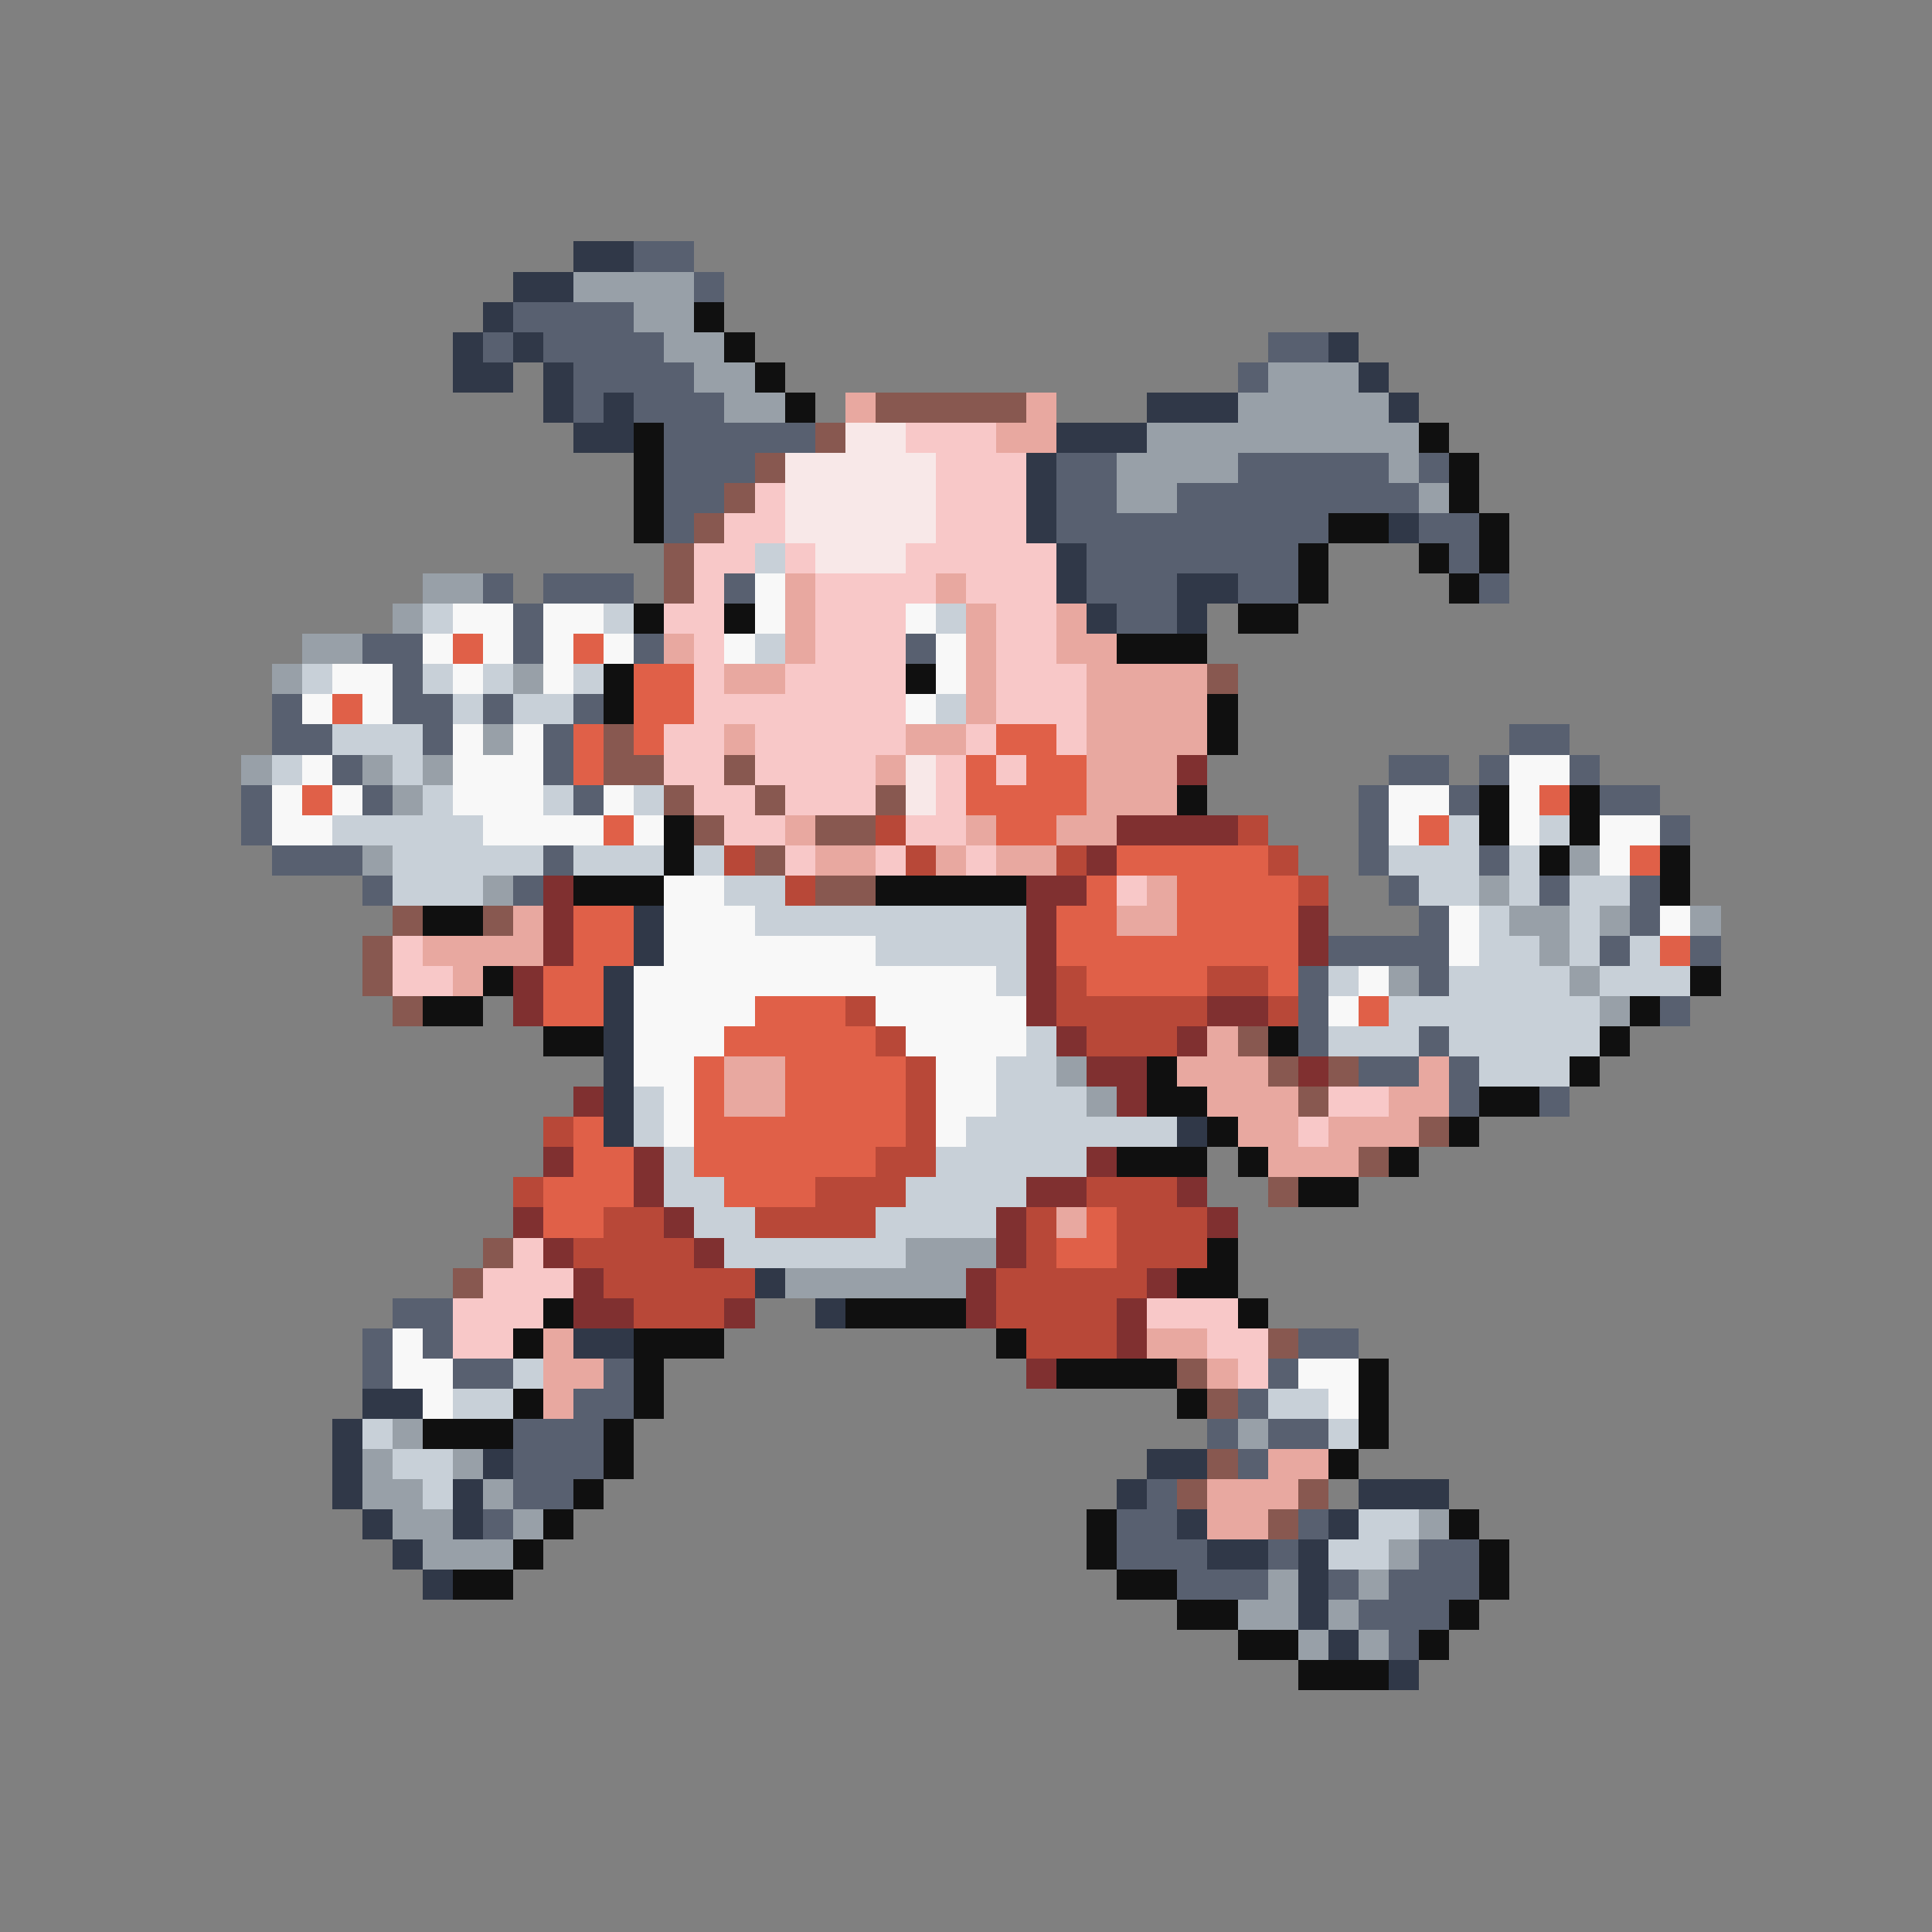 <svg xmlns="http://www.w3.org/2000/svg" viewBox="0 -0.5 64 64" shape-rendering="crispEdges">
<rect x="0" y="-0.5" width="64" height="64" fill="#808080" stroke="none"/>
<path stroke="#303848" d="M19 8h2M17 9h2M16 10h1M15 11h1M17 11h1M44 11h1M15 12h2M18 12h1M45 12h1M18 13h1M20 13h1M38 13h3M46 13h1M19 14h2M35 14h3M34 15h1M34 16h1M34 17h1M46 17h1M35 18h1M35 19h1M39 19h2M36 20h1M39 20h1M21 30h1M21 31h1M20 32h1M20 33h1M20 34h1M20 35h1M20 36h1M20 37h1M39 37h1M25 42h1M27 43h1M19 44h2M12 46h2M11 47h1M11 48h1M16 48h1M38 48h2M11 49h1M15 49h1M37 49h1M45 49h3M12 50h1M15 50h1M39 50h1M44 50h1M13 51h1M40 51h2M43 51h1M14 52h1M43 52h1M43 53h1M44 54h1M46 55h1" />
<path stroke="#586070" d="M21 8h2M23 9h1M17 10h4M16 11h1M18 11h4M42 11h2M19 12h4M41 12h1M19 13h1M21 13h3M22 14h5M22 15h3M35 15h2M41 15h5M47 15h1M22 16h2M35 16h2M39 16h8M22 17h1M35 17h9M47 17h2M36 18h7M48 18h1M16 19h1M18 19h3M24 19h1M36 19h3M41 19h2M49 19h1M17 20h1M37 20h2M12 21h2M17 21h1M21 21h1M30 21h1M13 22h1M9 23h1M13 23h2M16 23h1M19 23h1M9 24h2M14 24h1M18 24h1M50 24h2M11 25h1M18 25h1M46 25h2M49 25h1M52 25h1M8 26h1M12 26h1M19 26h1M45 26h1M48 26h1M53 26h2M8 27h1M45 27h1M55 27h1M9 28h3M18 28h1M45 28h1M49 28h1M12 29h1M17 29h1M46 29h1M51 29h1M54 29h1M47 30h1M54 30h1M44 31h4M53 31h1M56 31h1M43 32h1M47 32h1M43 33h1M55 33h1M43 34h1M47 34h1M45 35h2M48 35h1M48 36h1M51 36h1M13 43h2M12 44h1M14 44h1M43 44h2M12 45h1M15 45h2M20 45h1M42 45h1M19 46h2M41 46h1M17 47h3M40 47h1M42 47h2M17 48h3M41 48h1M17 49h2M38 49h1M16 50h1M37 50h2M43 50h1M37 51h3M42 51h1M47 51h2M39 52h3M44 52h1M46 52h3M45 53h3M46 54h1" />
<path stroke="#98a0a8" d="M19 9h4M21 10h2M22 11h2M23 12h2M42 12h3M24 13h2M41 13h5M38 14h9M37 15h4M46 15h1M37 16h2M47 16h1M14 19h2M13 20h1M10 21h2M9 22h1M17 22h1M16 24h1M8 25h1M12 25h1M14 25h1M13 26h1M12 28h1M52 28h1M16 29h1M49 29h1M50 30h2M53 30h1M56 30h1M51 31h1M46 32h1M52 32h1M53 33h1M35 35h1M36 36h1M30 41h3M26 42h6M13 47h1M41 47h1M12 48h1M15 48h1M12 49h2M16 49h1M13 50h2M17 50h1M47 50h1M14 51h3M46 51h1M42 52h1M45 52h1M41 53h2M44 53h1M43 54h1M45 54h1" />
<path stroke="#101010" d="M23 10h1M24 11h1M25 12h1M26 13h1M21 14h1M47 14h1M21 15h1M48 15h1M21 16h1M48 16h1M21 17h1M44 17h2M49 17h1M43 18h1M47 18h1M49 18h1M43 19h1M48 19h1M21 20h1M24 20h1M41 20h2M37 21h3M20 22h1M30 22h1M20 23h1M40 23h1M40 24h1M39 26h1M49 26h1M52 26h1M22 27h1M49 27h1M52 27h1M22 28h1M51 28h1M55 28h1M19 29h3M29 29h5M55 29h1M14 30h2M16 32h1M56 32h1M14 33h2M54 33h1M18 34h2M42 34h1M53 34h1M38 35h1M52 35h1M38 36h2M49 36h2M40 37h1M48 37h1M37 38h3M41 38h1M46 38h1M43 39h2M40 41h1M39 42h2M18 43h1M28 43h4M41 43h1M17 44h1M21 44h3M33 44h1M21 45h1M35 45h4M45 45h1M17 46h1M21 46h1M39 46h1M45 46h1M14 47h3M20 47h1M45 47h1M20 48h1M44 48h1M19 49h1M18 50h1M36 50h1M48 50h1M17 51h1M36 51h1M49 51h1M15 52h2M37 52h2M49 52h1M39 53h2M48 53h1M41 54h2M47 54h1M43 55h3" />
<path stroke="#e8a8a0" d="M28 13h1M34 13h1M33 14h2M26 19h1M31 19h1M26 20h1M32 20h1M35 20h1M22 21h1M26 21h1M32 21h1M35 21h2M24 22h2M32 22h1M36 22h4M32 23h1M36 23h4M24 24h1M30 24h2M36 24h4M29 25h1M36 25h3M36 26h3M26 27h1M32 27h1M35 27h2M27 28h2M31 28h1M33 28h2M38 29h1M17 30h1M37 30h2M14 31h4M15 32h1M40 34h1M24 35h2M39 35h3M47 35h1M24 36h2M40 36h3M46 36h2M41 37h2M44 37h3M42 38h3M35 40h1M18 44h1M38 44h2M18 45h2M40 45h1M18 46h1M42 48h2M40 49h3M40 50h2" />
<path stroke="#885850" d="M29 13h5M27 14h1M25 15h1M24 16h1M23 17h1M22 18h1M22 19h1M40 22h1M20 24h1M20 25h2M24 25h1M22 26h1M25 26h1M29 26h1M23 27h1M27 27h2M25 28h1M27 29h2M13 30h1M16 30h1M12 31h1M12 32h1M13 33h1M41 34h1M42 35h1M44 35h1M43 36h1M47 37h1M45 38h1M42 39h1M16 41h1M15 42h1M42 44h1M39 45h1M40 46h1M40 48h1M39 49h1M43 49h1M42 50h1" />
<path stroke="#f8e8e8" d="M28 14h2M26 15h5M26 16h5M26 17h5M27 18h3M30 25h1M30 26h1" />
<path stroke="#f8c8c8" d="M30 14h3M31 15h3M25 16h1M31 16h3M24 17h2M31 17h3M23 18h2M26 18h1M30 18h5M23 19h1M27 19h4M32 19h3M22 20h2M27 20h3M33 20h2M23 21h1M27 21h3M33 21h2M23 22h1M26 22h4M33 22h3M23 23h7M33 23h3M22 24h2M25 24h5M32 24h1M35 24h1M22 25h2M25 25h4M31 25h1M33 25h1M23 26h2M26 26h3M31 26h1M24 27h2M30 27h2M26 28h1M29 28h1M32 28h1M37 29h1M13 31h1M13 32h2M44 36h2M43 37h1M17 41h1M16 42h3M15 43h3M38 43h3M15 44h2M40 44h2M41 45h1" />
<path stroke="#c8d0d8" d="M25 18h1M14 20h1M20 20h1M31 20h1M25 21h1M10 22h1M14 22h1M16 22h1M19 22h1M15 23h1M17 23h2M31 23h1M11 24h3M9 25h1M13 25h1M14 26h1M18 26h1M21 26h1M11 27h5M48 27h1M51 27h1M13 28h5M19 28h3M23 28h1M46 28h3M50 28h1M13 29h3M24 29h2M47 29h2M50 29h1M52 29h2M25 30h9M49 30h1M52 30h1M29 31h5M49 31h2M52 31h1M54 31h1M33 32h1M44 32h1M48 32h4M53 32h3M46 33h7M34 34h1M44 34h3M48 34h5M33 35h2M49 35h3M21 36h1M33 36h3M21 37h1M32 37h7M22 38h1M31 38h5M22 39h2M30 39h4M23 40h2M29 40h4M24 41h6M17 45h1M15 46h2M42 46h2M12 47h1M44 47h1M13 48h2M14 49h1M45 50h2M44 51h2" />
<path stroke="#f8f8f8" d="M25 19h1M15 20h2M18 20h2M25 20h1M30 20h1M14 21h1M16 21h1M18 21h1M20 21h1M24 21h1M31 21h1M11 22h2M15 22h1M18 22h1M31 22h1M10 23h1M12 23h1M30 23h1M15 24h1M17 24h1M10 25h1M15 25h3M50 25h2M9 26h1M11 26h1M15 26h3M20 26h1M46 26h2M50 26h1M9 27h2M16 27h4M21 27h1M46 27h1M50 27h1M53 27h2M53 28h1M22 29h2M22 30h3M48 30h1M55 30h1M22 31h7M48 31h1M21 32h12M45 32h1M21 33h4M29 33h5M44 33h1M21 34h3M30 34h4M21 35h2M31 35h2M22 36h1M31 36h2M22 37h1M31 37h1M13 44h1M13 45h2M43 45h2M14 46h1M44 46h1" />
<path stroke="#e06048" d="M15 21h1M19 21h1M21 22h2M11 23h1M21 23h2M19 24h1M21 24h1M33 24h2M19 25h1M32 25h1M34 25h2M10 26h1M32 26h4M51 26h1M20 27h1M33 27h2M47 27h1M37 28h5M54 28h1M36 29h1M39 29h4M19 30h2M35 30h2M39 30h4M19 31h2M35 31h8M55 31h1M18 32h2M36 32h4M42 32h1M18 33h2M25 33h3M45 33h1M24 34h5M23 35h1M26 35h4M23 36h1M26 36h4M19 37h1M23 37h7M19 38h2M23 38h6M18 39h3M24 39h3M18 40h2M36 40h1M35 41h2" />
<path stroke="#803030" d="M39 25h1M37 27h4M36 28h1M18 29h1M34 29h2M18 30h1M34 30h1M43 30h1M18 31h1M34 31h1M43 31h1M17 32h1M34 32h1M17 33h1M34 33h1M40 33h2M35 34h1M39 34h1M36 35h2M43 35h1M19 36h1M37 36h1M18 38h1M21 38h1M36 38h1M21 39h1M34 39h2M39 39h1M17 40h1M22 40h1M33 40h1M40 40h1M18 41h1M23 41h1M33 41h1M19 42h1M32 42h1M38 42h1M19 43h2M24 43h1M32 43h1M37 43h1M37 44h1M34 45h1" />
<path stroke="#b84838" d="M29 27h1M41 27h1M24 28h1M30 28h1M35 28h1M42 28h1M26 29h1M43 29h1M35 32h1M40 32h2M28 33h1M35 33h5M42 33h1M29 34h1M36 34h3M30 35h1M30 36h1M18 37h1M30 37h1M29 38h2M17 39h1M27 39h3M36 39h3M20 40h2M25 40h4M34 40h1M37 40h3M19 41h4M34 41h1M37 41h3M20 42h5M33 42h5M21 43h3M33 43h4M34 44h3" />
</svg>